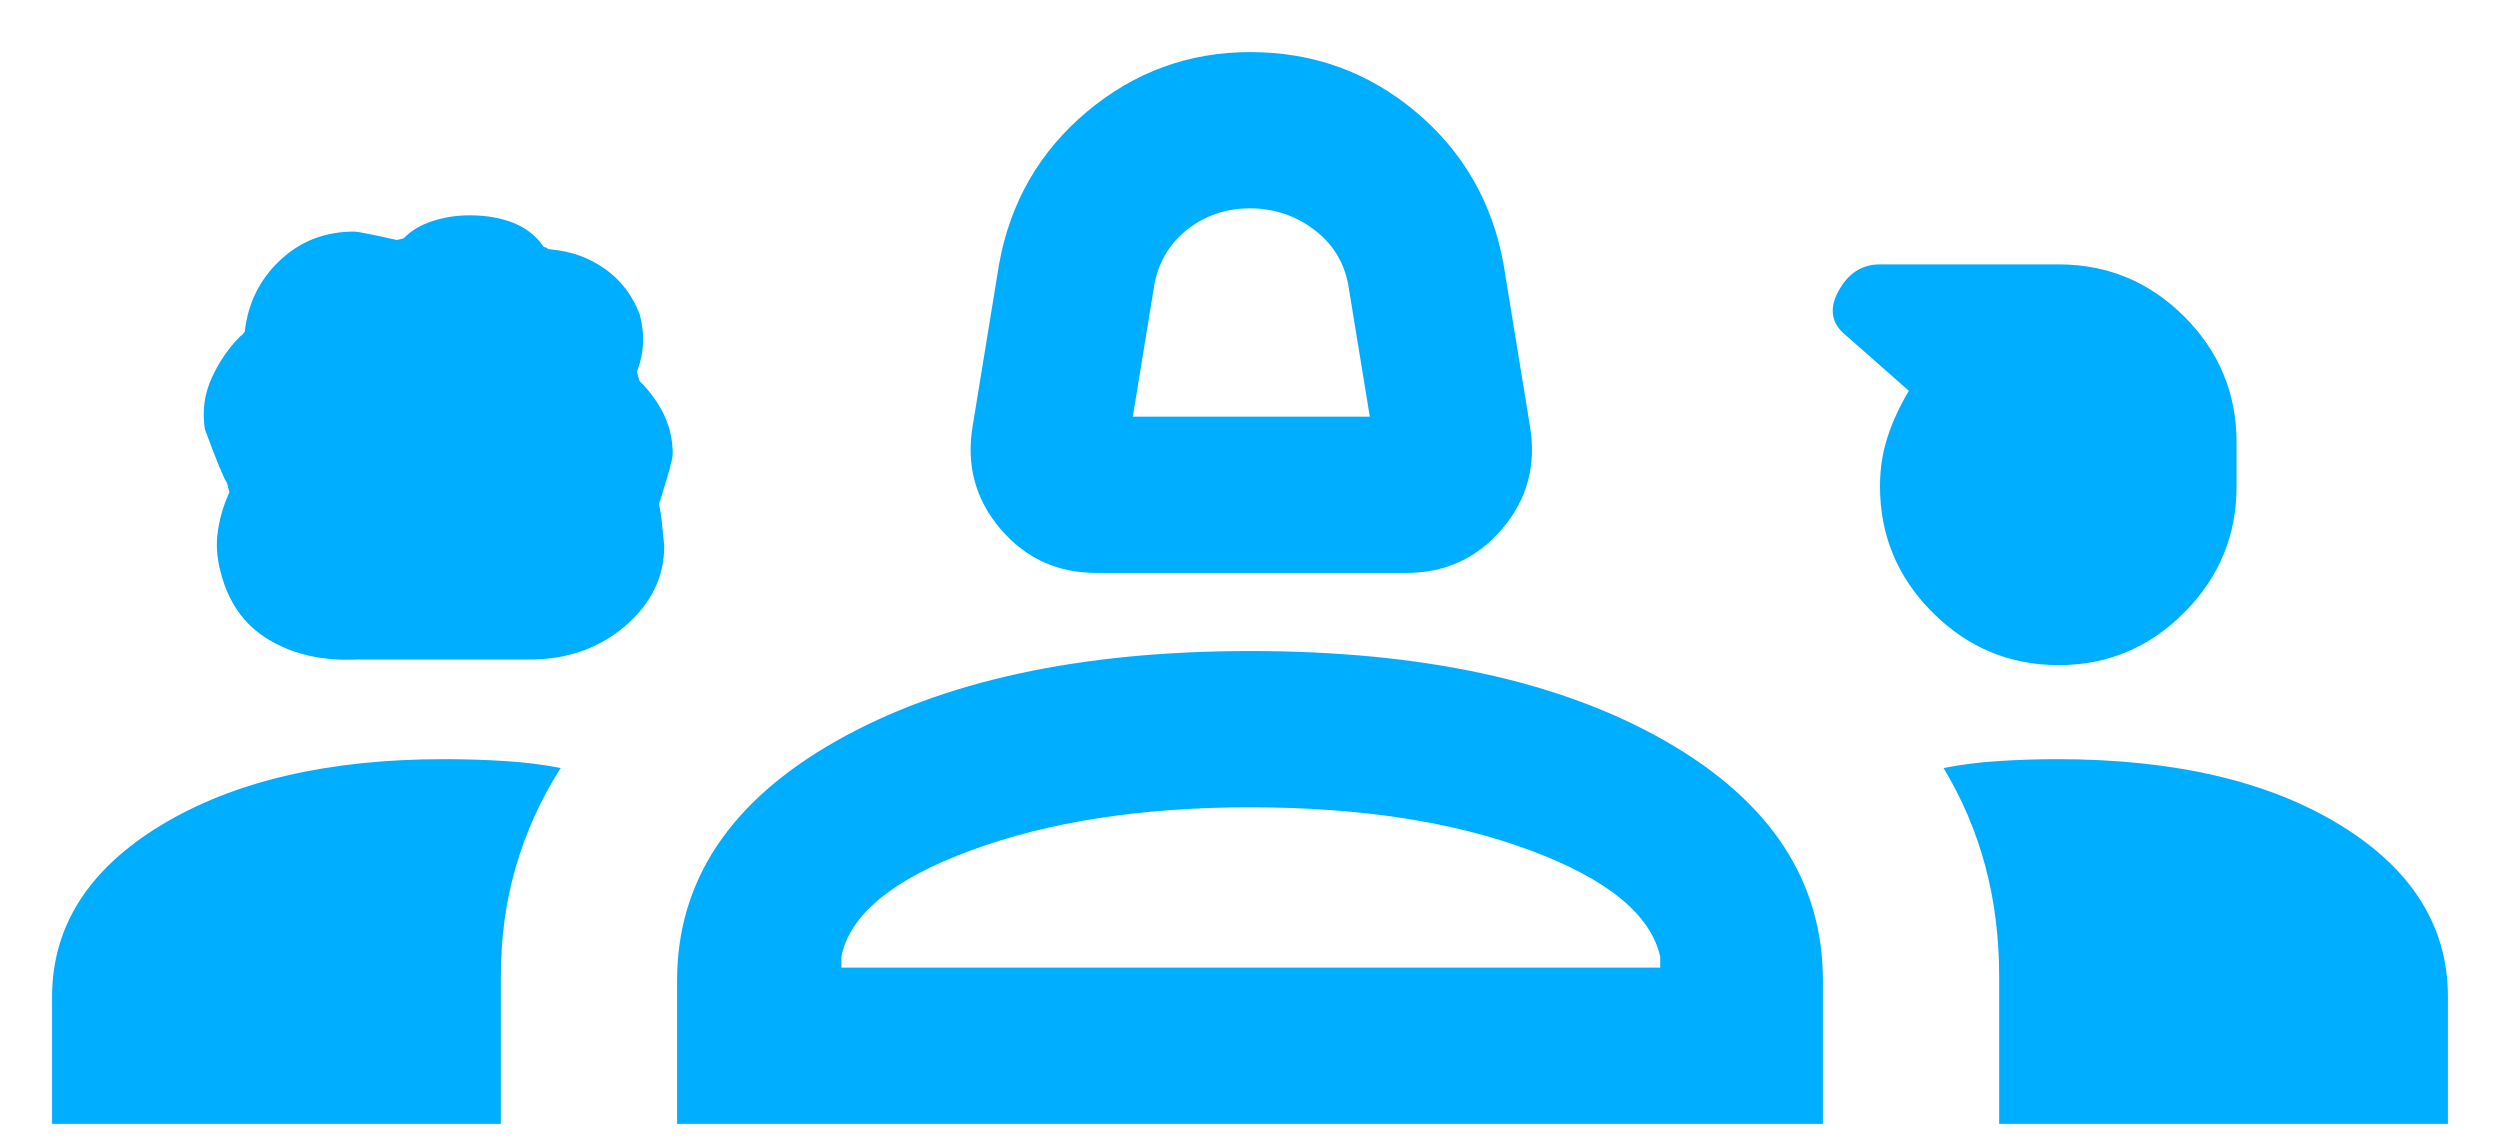 <svg width="24" height="11" viewBox="0 0 24 11" fill="none" xmlns="http://www.w3.org/2000/svg">
<path d="M10.525 5.5C10.151 5.5 9.844 5.359 9.603 5.076C9.363 4.793 9.274 4.463 9.338 4.087L9.591 2.537C9.698 1.942 9.98 1.454 10.435 1.072C10.89 0.691 11.412 0.5 12.002 0.5C12.606 0.5 13.135 0.691 13.59 1.072C14.045 1.454 14.327 1.942 14.434 2.537L14.687 4.087C14.751 4.463 14.662 4.793 14.422 5.076C14.181 5.359 13.874 5.5 13.5 5.5H10.525ZM10.875 4H13.15L12.95 2.775C12.917 2.542 12.808 2.354 12.625 2.212C12.442 2.071 12.233 2 12 2C11.767 2 11.562 2.071 11.387 2.212C11.213 2.354 11.108 2.542 11.075 2.775L10.875 4ZM3.428 6.331C3.102 6.347 2.819 6.284 2.58 6.141C2.341 5.998 2.186 5.776 2.114 5.475C2.08 5.344 2.073 5.215 2.093 5.088C2.113 4.96 2.15 4.838 2.204 4.722C2.204 4.736 2.196 4.707 2.179 4.635C2.152 4.601 2.081 4.43 1.967 4.121C1.94 3.947 1.962 3.782 2.033 3.627C2.104 3.472 2.196 3.338 2.31 3.225C2.316 3.225 2.329 3.212 2.35 3.185C2.379 2.914 2.491 2.686 2.686 2.501C2.881 2.316 3.12 2.223 3.402 2.223C3.433 2.223 3.569 2.25 3.81 2.304L3.875 2.288C3.946 2.215 4.037 2.16 4.15 2.123C4.263 2.086 4.383 2.067 4.51 2.067C4.668 2.067 4.808 2.092 4.93 2.14C5.052 2.189 5.149 2.266 5.221 2.372C5.235 2.372 5.245 2.376 5.253 2.383C5.26 2.39 5.27 2.394 5.285 2.394C5.479 2.411 5.653 2.472 5.804 2.579C5.956 2.685 6.068 2.83 6.14 3.014C6.167 3.117 6.178 3.214 6.173 3.303C6.168 3.392 6.149 3.48 6.115 3.567C6.115 3.578 6.124 3.608 6.14 3.658C6.244 3.762 6.323 3.872 6.377 3.987C6.431 4.104 6.458 4.227 6.458 4.358C6.458 4.405 6.417 4.555 6.337 4.806C6.326 4.826 6.326 4.856 6.337 4.896C6.343 4.915 6.356 5.029 6.377 5.239C6.377 5.538 6.252 5.795 6.001 6.01C5.75 6.224 5.446 6.331 5.088 6.331H3.428ZM19.764 6.385C19.294 6.385 18.891 6.217 18.554 5.881C18.217 5.545 18.048 5.141 18.048 4.669C18.048 4.497 18.073 4.337 18.123 4.188C18.172 4.039 18.24 3.894 18.325 3.752L17.724 3.222C17.581 3.109 17.556 2.966 17.649 2.795C17.742 2.624 17.874 2.538 18.046 2.538H19.762C20.233 2.538 20.636 2.706 20.97 3.04C21.304 3.375 21.471 3.777 21.471 4.246V4.673C21.471 5.14 21.304 5.542 20.97 5.879C20.635 6.216 20.233 6.385 19.764 6.385ZM0.5 10.789V9.569C0.5 8.894 0.849 8.345 1.546 7.922C2.243 7.5 3.148 7.288 4.26 7.288C4.464 7.288 4.659 7.294 4.846 7.306C5.033 7.317 5.212 7.34 5.383 7.373C5.194 7.668 5.051 7.982 4.954 8.315C4.856 8.647 4.808 9.002 4.808 9.378V10.789H0.5ZM6.5 10.789V9.414C6.5 8.458 7.008 7.692 8.025 7.115C9.041 6.538 10.367 6.25 12.003 6.25C13.653 6.25 14.982 6.538 15.989 7.115C16.997 7.692 17.5 8.458 17.5 9.414V10.789H6.5ZM19.75 7.288C20.875 7.288 21.781 7.5 22.469 7.922C23.156 8.345 23.5 8.894 23.5 9.569V10.789H19.192V9.378C19.192 9.002 19.148 8.647 19.059 8.315C18.97 7.982 18.836 7.668 18.658 7.373C18.828 7.34 19.005 7.317 19.188 7.306C19.372 7.294 19.559 7.288 19.75 7.288ZM11.999 7.75C10.96 7.75 10.067 7.888 9.32 8.164C8.573 8.439 8.159 8.779 8.077 9.183V9.289H15.938V9.183C15.846 8.779 15.431 8.439 14.692 8.164C13.954 7.888 13.056 7.75 11.999 7.75Z" fill="#00AEFF"/>
</svg>
